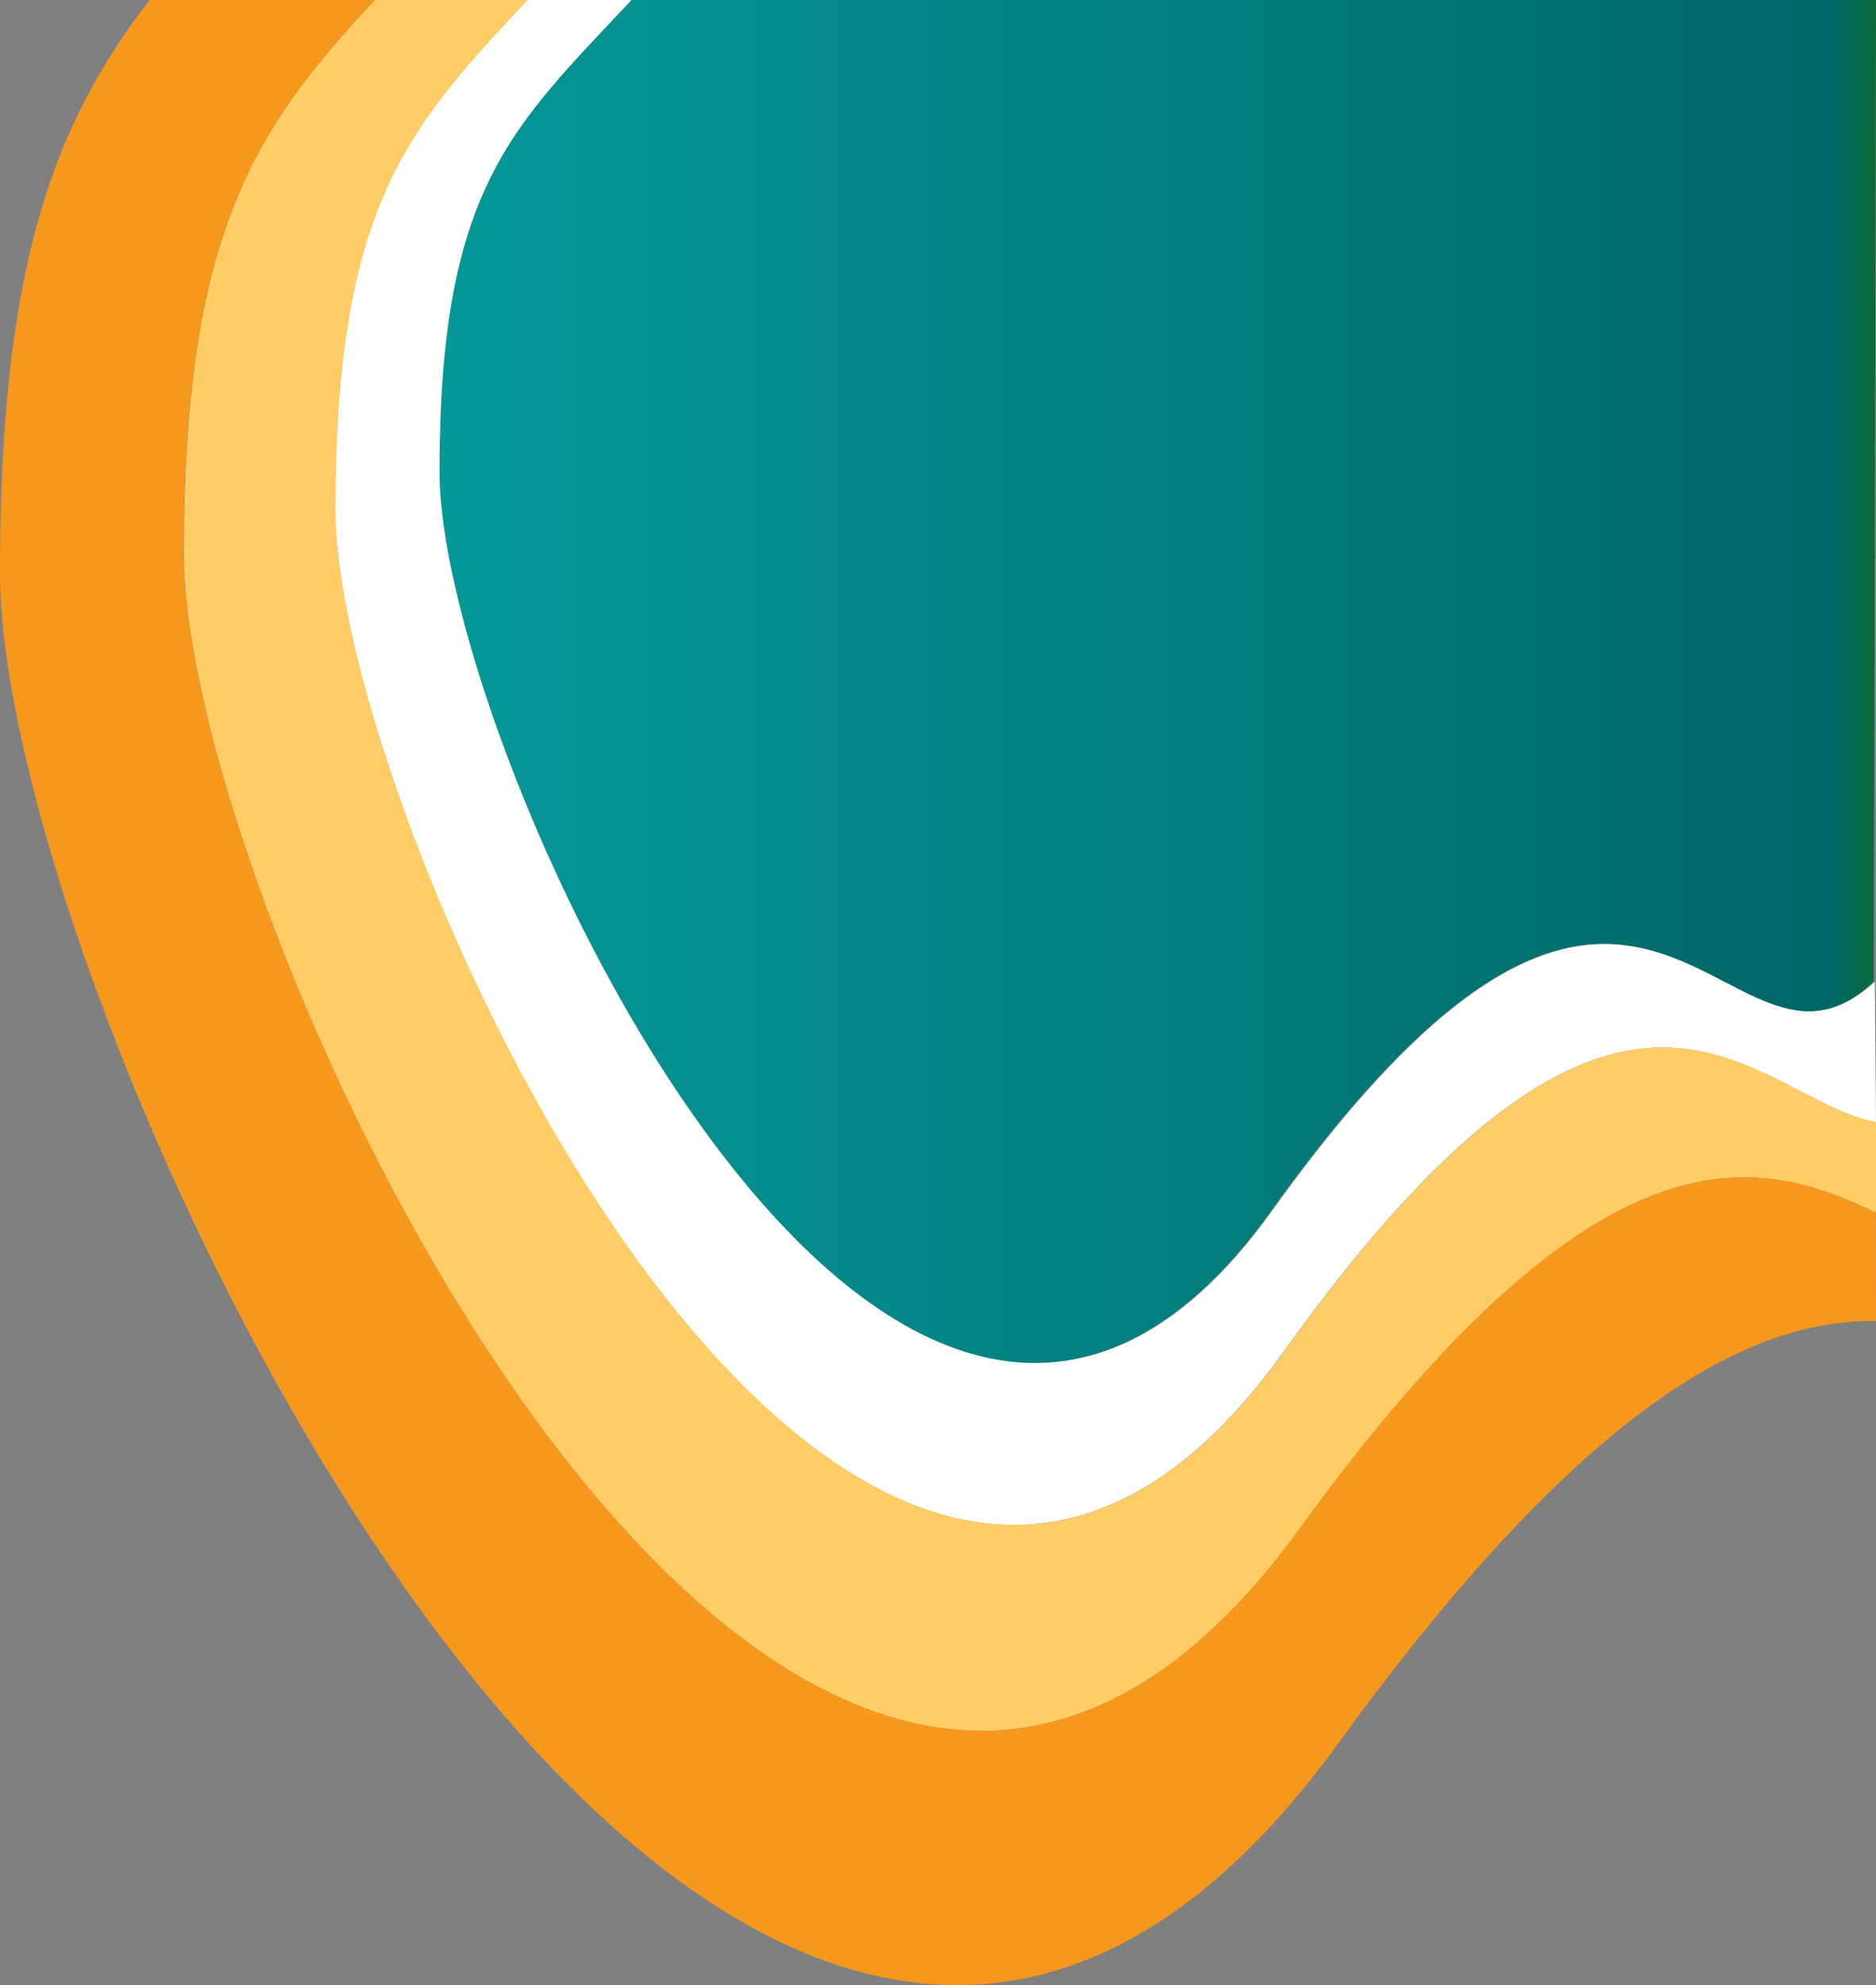 <svg id="Capa_1" data-name="Capa 1" xmlns="http://www.w3.org/2000/svg" xmlns:xlink="http://www.w3.org/1999/xlink" viewBox="0 0 324.14 342.82"><rect x="0" y="0" width="324.14" height="342.82" fill="#808080" stroke="none"/><defs><style>.cls-1,.cls-3{fill:none;stroke:#fff;stroke-miterlimit:10;}.cls-1{stroke-width:1.2px;}.cls-2{fill:url(#Degradado_sin_nombre_86);}.cls-3{stroke-width:0.71px;}.cls-4{fill:#fff;}.cls-5{fill:#fc6;}.cls-6{fill:#f7981d;}</style><linearGradient id="Degradado_sin_nombre_86" x1="187.36" y1="117.7" x2="435.76" y2="117.7" gradientUnits="userSpaceOnUse"><stop offset="0" stop-color="#059899"/><stop offset="0.97" stop-color="#066"/><stop offset="1" stop-color="#0b6a37"/><stop offset="1" stop-color="#1c3664"/></linearGradient></defs><title>Background2</title><path class="cls-1" d="M-34.14,192.31" transform="translate(-111.62)"/><path class="cls-2" d="M220.5,0c-20.69,22.11-33.14,32.49-33.14,81.5S266.25,299.82,331.2,209.13s78-15.21,104.16-39.61L435.76,0Z" transform="translate(-111.62)"/><path class="cls-3" d="M116.94,219.34" transform="translate(-111.62)"/><path class="cls-4" d="M435.76,193.82c-21.57-4.11-42.81-43.52-102.34,39.61C259.42,336.76,169.54,143.85,169.54,88c0-52.14,12.36-65.91,33.2-88h18C200,22.11,187.56,32.49,187.56,81.5S266.45,299.82,331.4,209.13s78-15.21,104.16-39.61Z" transform="translate(-111.62)"/><path class="cls-5" d="M435.76,209.45c-20.88-10.09-48-16.46-99.73,54.76C249,384,143.38,160.36,143.38,95.62c0-55.27,12.15-73.34,33-95.62h26.41c-20.84,22.1-33.2,35.87-33.2,88,0,55.84,89.88,248.75,163.88,145.42,59.53-83.13,80.77-43.72,102.34-39.61Z" transform="translate(-111.62)"/><path class="cls-6" d="M435.76,228.14c-21.88-.32-50.54,14.56-93,73.05C238.39,444.91,111.62,176.59,111.62,98.92c0-53.07,9.33-77.56,25.86-98.92h38.85c-20.8,22.28-33,40.35-33,95.62C143.38,160.36,249,384,336,264.21c51.72-71.22,78.85-64.85,99.73-54.76Z" transform="translate(-111.62)"/></svg>